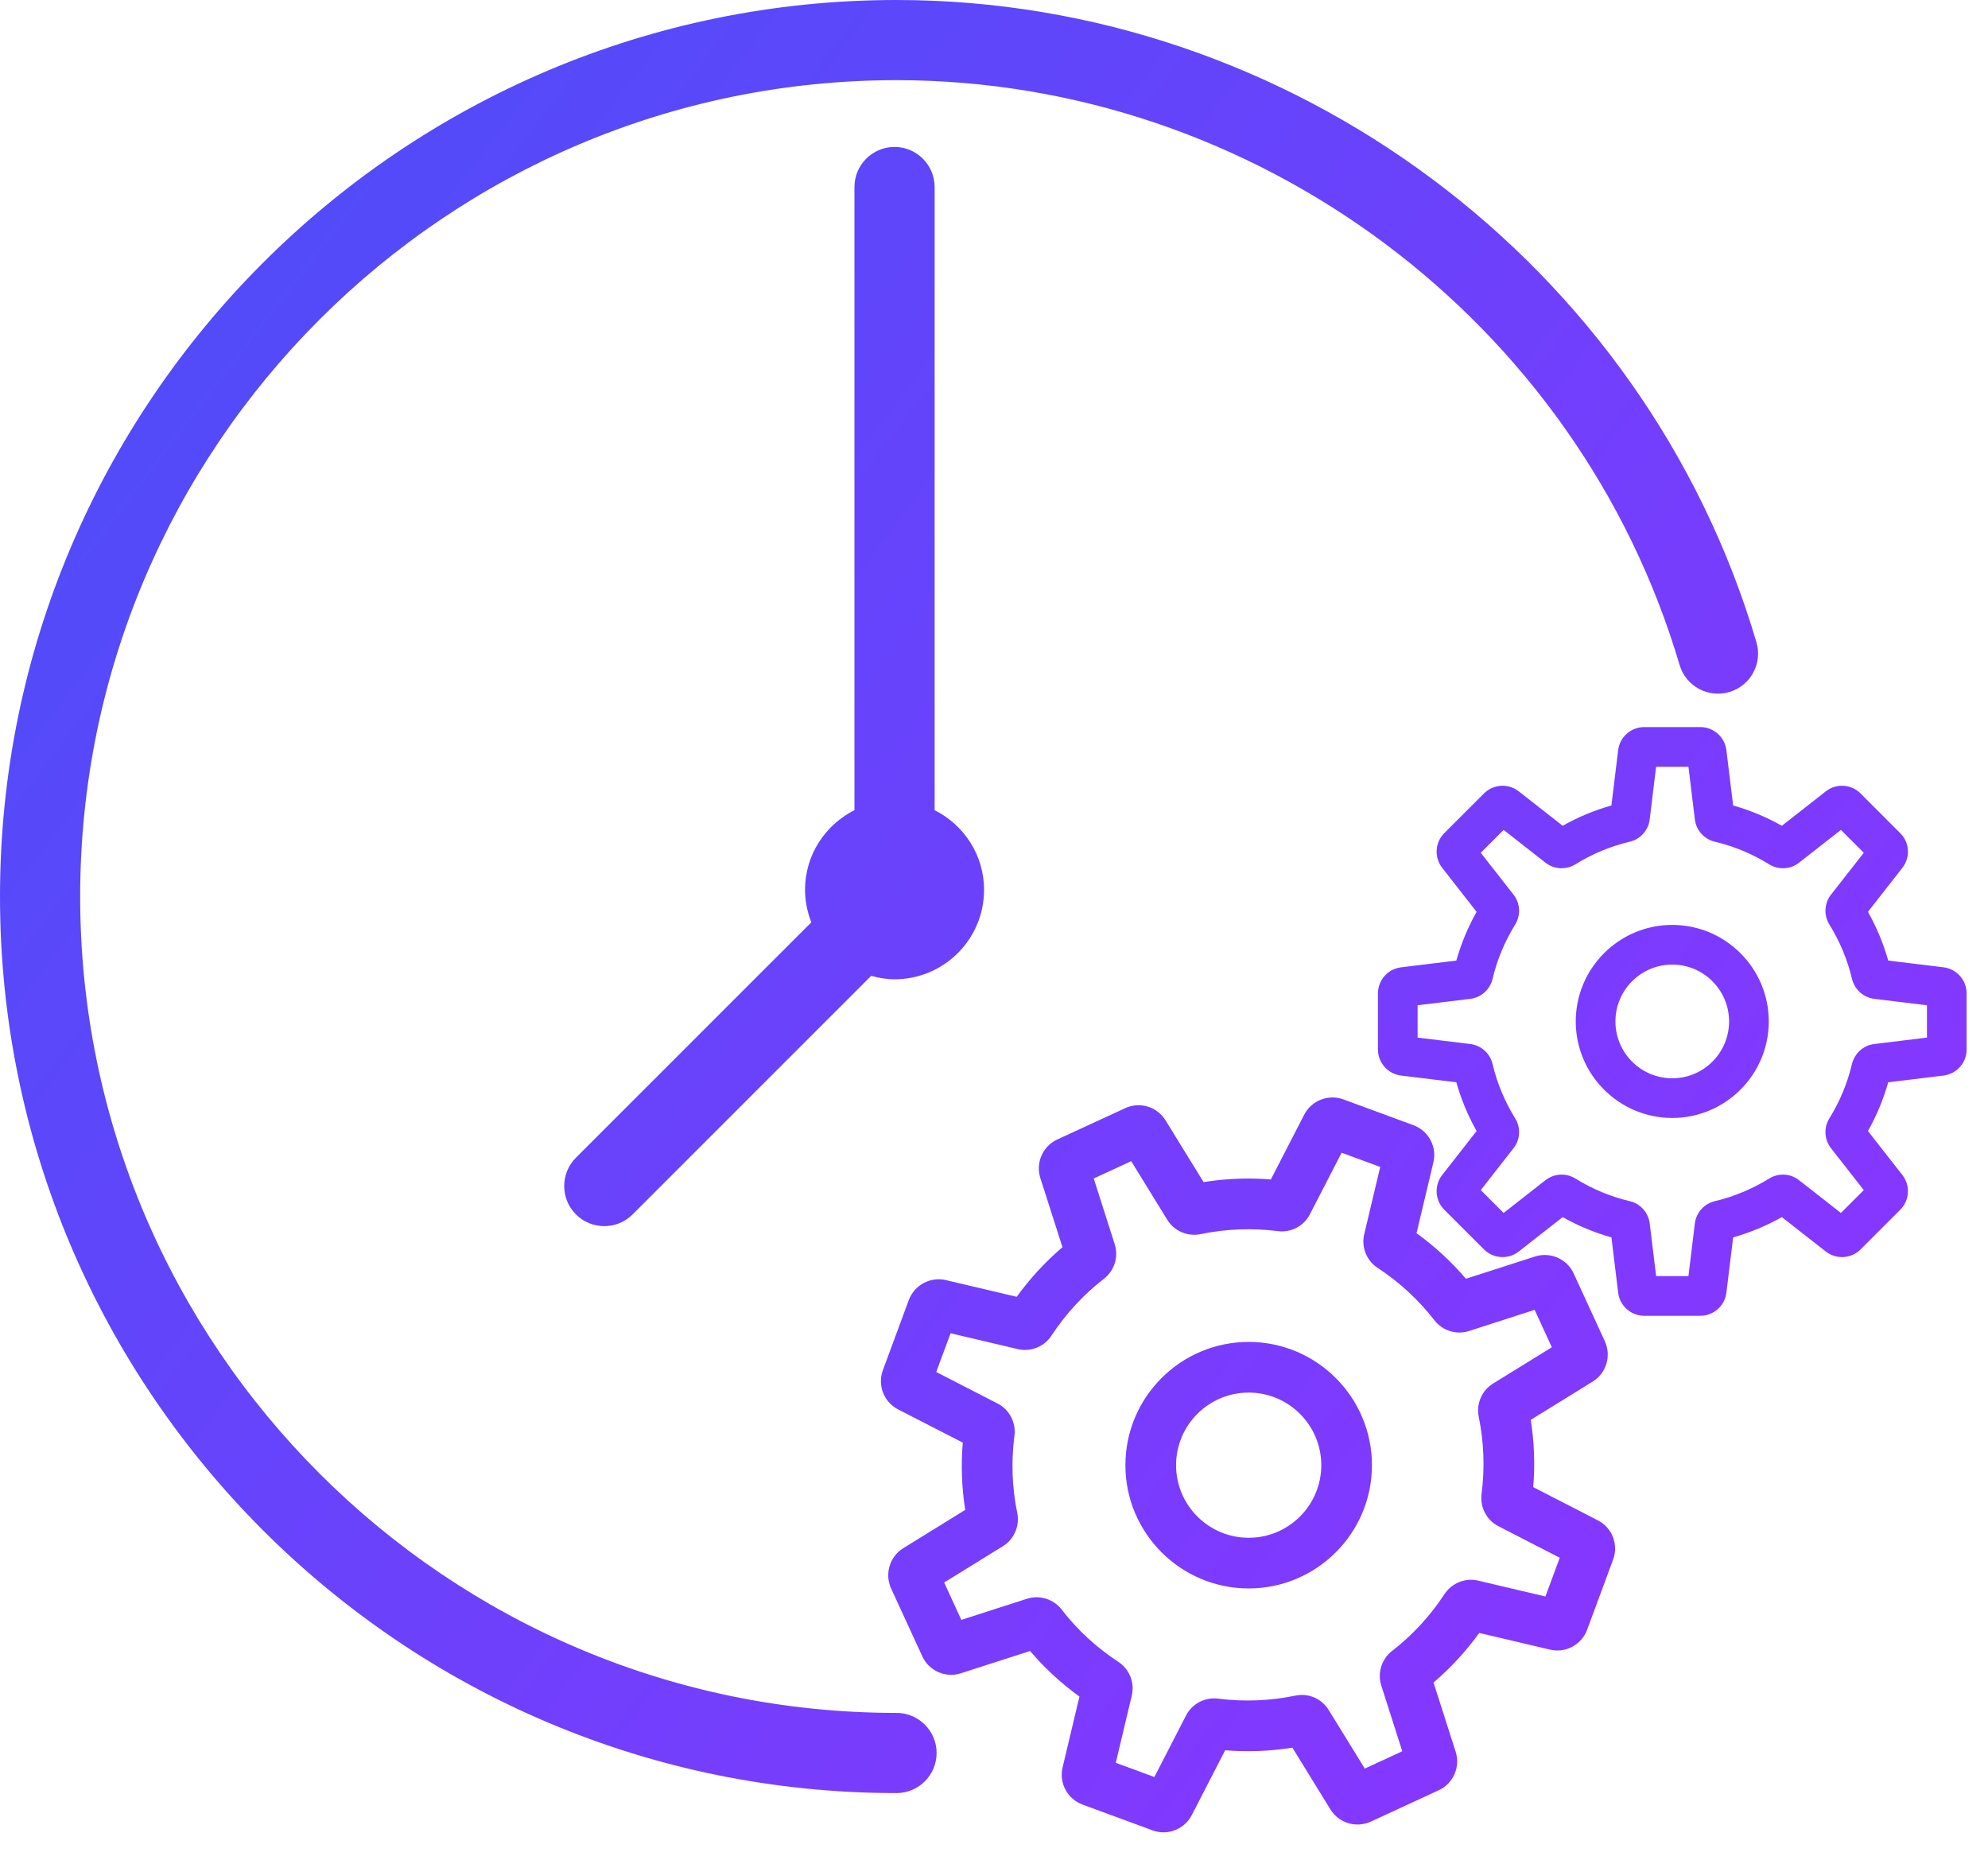 <?xml version="1.0" encoding="UTF-8"?>
<svg width="62px" height="58px" viewBox="0 0 62 58" version="1.1" xmlns="http://www.w3.org/2000/svg" xmlns:xlink="http://www.w3.org/1999/xlink">
    <!-- Generator: sketchtool 48.2 (47327) - http://www.bohemiancoding.com/sketch -->
    <title>603D4E8B-9B29-43B9-91E2-A14254762B98</title>
    <desc>Created with sketchtool.</desc>
    <defs>
        <linearGradient x1="98.853%" y1="69.89%" x2="-7.399%" y2="-5.687%" id="linearGradient-1">
            <stop stop-color="#8836FF" offset="0%"></stop>
            <stop stop-color="#4351F8" offset="100%"></stop>
        </linearGradient>
    </defs>
    <g id="Magestore-POS" stroke="none" stroke-width="1" fill="none" fill-rule="evenodd" transform="translate(-369, -4810)">
        <path d="M417.197,4859.789 L415.101,4859.295 C414.701,4859.199 414.28,4859.367 414.051,4859.713 C413.604,4860.396 413.053,4860.994 412.414,4861.488 C412.088,4861.741 411.953,4862.174 412.078,4862.566 L412.733,4864.616 L411.564,4865.156 L410.437,4863.327 C410.22,4862.974 409.802,4862.794 409.398,4862.881 C408.608,4863.045 407.797,4863.077 406.993,4862.975 C406.582,4862.921 406.179,4863.132 405.99,4863.499 L405.002,4865.419 L403.798,4864.976 L404.297,4862.879 C404.393,4862.476 404.224,4862.054 403.878,4861.828 C403.197,4861.381 402.601,4860.832 402.111,4860.198 C401.86,4859.871 401.427,4859.733 401.03,4859.859 L398.981,4860.519 L398.446,4859.353 L400.279,4858.22 C400.627,4858.005 400.807,4857.59 400.725,4857.183 C400.562,4856.393 400.533,4855.583 400.637,4854.775 C400.691,4854.364 400.48,4853.96 400.113,4853.772 L398.198,4852.788 L398.646,4851.58 L400.745,4852.075 C401.143,4852.168 401.566,4851.999 401.791,4851.656 C402.239,4850.972 402.791,4850.375 403.428,4849.881 C403.755,4849.628 403.89,4849.195 403.765,4848.804 L403.11,4846.753 L404.279,4846.213 L405.405,4848.042 C405.622,4848.394 406.04,4848.572 406.445,4848.488 C407.233,4848.325 408.044,4848.292 408.854,4848.395 C409.265,4848.447 409.665,4848.235 409.852,4847.87 L410.841,4845.95 L412.045,4846.393 L411.546,4848.492 C411.45,4848.893 411.619,4849.316 411.965,4849.541 C412.646,4849.988 413.241,4850.537 413.732,4851.171 C413.985,4851.501 414.421,4851.637 414.813,4851.51 L416.861,4850.85 L417.397,4852.016 L415.564,4853.149 C415.213,4853.365 415.034,4853.782 415.118,4854.186 C415.28,4854.976 415.31,4855.787 415.205,4856.599 C415.154,4857.008 415.365,4857.41 415.731,4857.597 L417.644,4858.581 L417.197,4859.789 Z M418.832,4857.414 L416.817,4856.379 C416.875,4855.675 416.849,4854.973 416.74,4854.28 L418.673,4853.086 C419.096,4852.824 419.259,4852.285 419.051,4851.831 L418.079,4849.716 C417.871,4849.261 417.354,4849.035 416.876,4849.185 L414.718,4849.88 C414.264,4849.348 413.749,4848.872 413.178,4848.459 L413.703,4846.25 C413.82,4845.764 413.553,4845.266 413.082,4845.091 L410.896,4844.286 C410.429,4844.116 409.904,4844.319 409.675,4844.762 L408.634,4846.784 C407.93,4846.726 407.228,4846.755 406.536,4846.865 L405.35,4844.939 C405.087,4844.512 404.546,4844.349 404.092,4844.56 L401.973,4845.537 C401.52,4845.747 401.294,4846.263 401.445,4846.738 L402.135,4848.896 C401.602,4849.351 401.124,4849.87 400.708,4850.443 L398.499,4849.922 C398.017,4849.808 397.518,4850.075 397.344,4850.542 L396.535,4852.73 C396.36,4853.2 396.566,4853.727 397.01,4853.955 L399.026,4854.99 C398.968,4855.695 398.994,4856.398 399.102,4857.089 L397.17,4858.283 C396.747,4858.545 396.584,4859.085 396.791,4859.539 L397.764,4861.655 C397.974,4862.111 398.491,4862.338 398.967,4862.184 L401.125,4861.489 C401.578,4862.021 402.094,4862.497 402.665,4862.91 L402.139,4865.12 C402.023,4865.608 402.291,4866.106 402.76,4866.278 L404.943,4867.082 C405.056,4867.124 405.172,4867.144 405.286,4867.144 C405.648,4867.144 405.993,4866.945 406.168,4866.607 L407.209,4864.585 C407.911,4864.642 408.613,4864.614 409.306,4864.504 L410.494,4866.432 C410.757,4866.857 411.297,4867.019 411.751,4866.81 C411.751,4866.81 411.751,4866.81 411.752,4866.81 L413.87,4865.832 C414.323,4865.622 414.55,4865.106 414.398,4864.632 L413.708,4862.473 C414.242,4862.017 414.72,4861.498 415.134,4860.926 L417.344,4861.447 C417.828,4861.561 418.324,4861.295 418.498,4860.827 L419.308,4858.639 C419.483,4858.169 419.277,4857.642 418.832,4857.414 Z M396.96,4863.42 C382.921,4863.42 371.5,4851.999 371.5,4837.96 C371.5,4823.921 382.921,4812.5 396.96,4812.5 C408.168,4812.5 418.21,4819.999 421.381,4830.736 C421.576,4831.399 422.271,4831.779 422.934,4831.581 C423.596,4831.386 423.974,4830.691 423.778,4830.028 C420.296,4818.236 409.268,4810 396.96,4810 C381.543,4810 369,4822.543 369,4837.96 C369,4853.377 381.543,4865.92 396.96,4865.92 C397.65,4865.92 398.21,4865.36 398.21,4864.67 C398.21,4863.98 397.65,4863.42 396.96,4863.42 M386.962,4847.873 C387.206,4848.117 387.526,4848.239 387.846,4848.239 C388.166,4848.239 388.485,4848.117 388.73,4847.873 L396.17,4840.433 C396.403,4840.497 396.644,4840.541 396.898,4840.541 C398.44,4840.541 399.69,4839.291 399.69,4837.75 C399.69,4836.66 399.059,4835.726 398.148,4835.266 L398.148,4815.833 C398.148,4815.143 397.588,4814.583 396.898,4814.583 C396.208,4814.583 395.648,4815.143 395.648,4815.833 L395.648,4835.266 C394.737,4835.726 394.107,4836.66 394.107,4837.75 C394.107,4838.108 394.18,4838.449 394.303,4838.764 L386.962,4846.105 C386.474,4846.594 386.474,4847.385 386.962,4847.873 M421.153,4843.628 C420.175,4843.628 419.38,4842.833 419.38,4841.855 C419.38,4840.878 420.175,4840.082 421.153,4840.082 C422.13,4840.082 422.925,4840.878 422.925,4841.855 C422.925,4842.833 422.131,4843.628 421.153,4843.628 M421.153,4838.845 C419.493,4838.845 418.143,4840.195 418.143,4841.855 C418.143,4843.515 419.493,4844.865 421.153,4844.865 C422.813,4844.865 424.163,4843.515 424.163,4841.855 C424.163,4840.195 422.812,4838.845 421.153,4838.845 M429.096,4842.359 L427.451,4842.56 C427.116,4842.6 426.838,4842.849 426.758,4843.181 C426.617,4843.778 426.38,4844.349 426.052,4844.88 C425.874,4845.168 425.894,4845.54 426.102,4845.807 L427.126,4847.115 L426.413,4847.828 L425.107,4846.806 C424.84,4846.595 424.466,4846.575 424.177,4846.754 C423.648,4847.081 423.077,4847.318 422.483,4847.46 C422.152,4847.536 421.901,4847.814 421.858,4848.152 L421.658,4849.797 L420.65,4849.798 L420.449,4848.15 C420.407,4847.814 420.156,4847.536 419.827,4847.46 C419.23,4847.319 418.659,4847.082 418.132,4846.755 C418,4846.673 417.851,4846.632 417.702,4846.632 C417.524,4846.632 417.347,4846.691 417.201,4846.804 L415.894,4847.828 L415.181,4847.115 L416.204,4845.807 C416.414,4845.54 416.433,4845.166 416.254,4844.878 C415.927,4844.349 415.689,4843.778 415.549,4843.184 C415.472,4842.853 415.195,4842.602 414.857,4842.56 L413.211,4842.359 L413.211,4841.351 L414.859,4841.15 C415.195,4841.108 415.472,4840.857 415.549,4840.528 C415.689,4839.933 415.927,4839.362 416.255,4838.831 C416.433,4838.541 416.412,4838.168 416.204,4837.903 L415.181,4836.595 L415.894,4835.882 L417.201,4836.906 C417.469,4837.114 417.841,4837.135 418.131,4836.956 C418.659,4836.629 419.23,4836.391 419.825,4836.251 C420.158,4836.173 420.408,4835.895 420.449,4835.558 L420.649,4833.913 L421.658,4833.913 L421.858,4835.558 C421.899,4835.893 422.148,4836.171 422.48,4836.25 C423.077,4836.391 423.648,4836.629 424.178,4836.957 C424.467,4837.135 424.841,4837.114 425.105,4836.906 L426.413,4835.882 L427.126,4836.595 L426.102,4837.903 C425.894,4838.169 425.874,4838.542 426.053,4838.833 C426.38,4839.36 426.617,4839.931 426.759,4840.53 C426.838,4840.86 427.116,4841.109 427.45,4841.15 L429.096,4841.351 L429.096,4842.359 Z M429.614,4840.167 L427.888,4839.957 C427.739,4839.428 427.527,4838.918 427.256,4838.437 L428.328,4837.067 C428.585,4836.74 428.556,4836.274 428.263,4835.983 L427.027,4834.747 C426.734,4834.451 426.267,4834.423 425.942,4834.679 L424.571,4835.753 C424.089,4835.481 423.579,4835.269 423.052,4835.12 L422.841,4833.395 C422.791,4832.985 422.442,4832.675 422.029,4832.675 L420.279,4832.675 C419.865,4832.675 419.515,4832.985 419.466,4833.395 L419.255,4835.12 C418.727,4835.269 418.218,4835.481 417.736,4835.753 L416.366,4834.68 C416.04,4834.424 415.574,4834.452 415.281,4834.745 L414.042,4835.984 C413.752,4836.276 413.724,4836.741 413.978,4837.066 L415.051,4838.437 C414.78,4838.92 414.568,4839.429 414.419,4839.957 L412.694,4840.168 C412.284,4840.217 411.974,4840.567 411.974,4840.98 L411.974,4842.73 C411.974,4843.144 412.284,4843.493 412.694,4843.543 L414.419,4843.753 C414.568,4844.281 414.779,4844.79 415.051,4845.273 L413.977,4846.645 C413.723,4846.971 413.752,4847.436 414.044,4847.728 L415.281,4848.965 C415.573,4849.257 416.039,4849.286 416.365,4849.031 L417.736,4847.958 C418.218,4848.229 418.727,4848.441 419.256,4848.59 L419.466,4850.316 C419.516,4850.726 419.866,4851.035 420.279,4851.035 L422.029,4851.035 C422.442,4851.035 422.791,4850.725 422.841,4850.315 L423.052,4848.59 C423.579,4848.441 424.088,4848.229 424.571,4847.958 L425.943,4849.032 C426.268,4849.285 426.733,4849.257 427.026,4848.965 L428.263,4847.728 C428.556,4847.435 428.584,4846.969 428.329,4846.644 L427.256,4845.273 C427.528,4844.79 427.739,4844.281 427.888,4843.753 L429.614,4843.543 C430.024,4843.492 430.333,4843.143 430.333,4842.73 L430.333,4840.98 C430.333,4840.567 430.024,4840.217 429.614,4840.167 Z M407.943,4857.958 C406.694,4857.958 405.678,4856.943 405.678,4855.694 C405.678,4854.445 406.694,4853.43 407.943,4853.43 C409.191,4853.43 410.207,4854.445 410.207,4855.694 C410.207,4856.943 409.192,4857.958 407.943,4857.958 M407.943,4851.85 C405.823,4851.85 404.098,4853.574 404.098,4855.694 C404.098,4857.814 405.823,4859.538 407.943,4859.538 C410.063,4859.538 411.787,4857.814 411.787,4855.694 C411.787,4853.574 410.063,4851.85 407.943,4851.85" id="Fill-11" fill="url(#linearGradient-1)"></path>
    </g>
</svg>